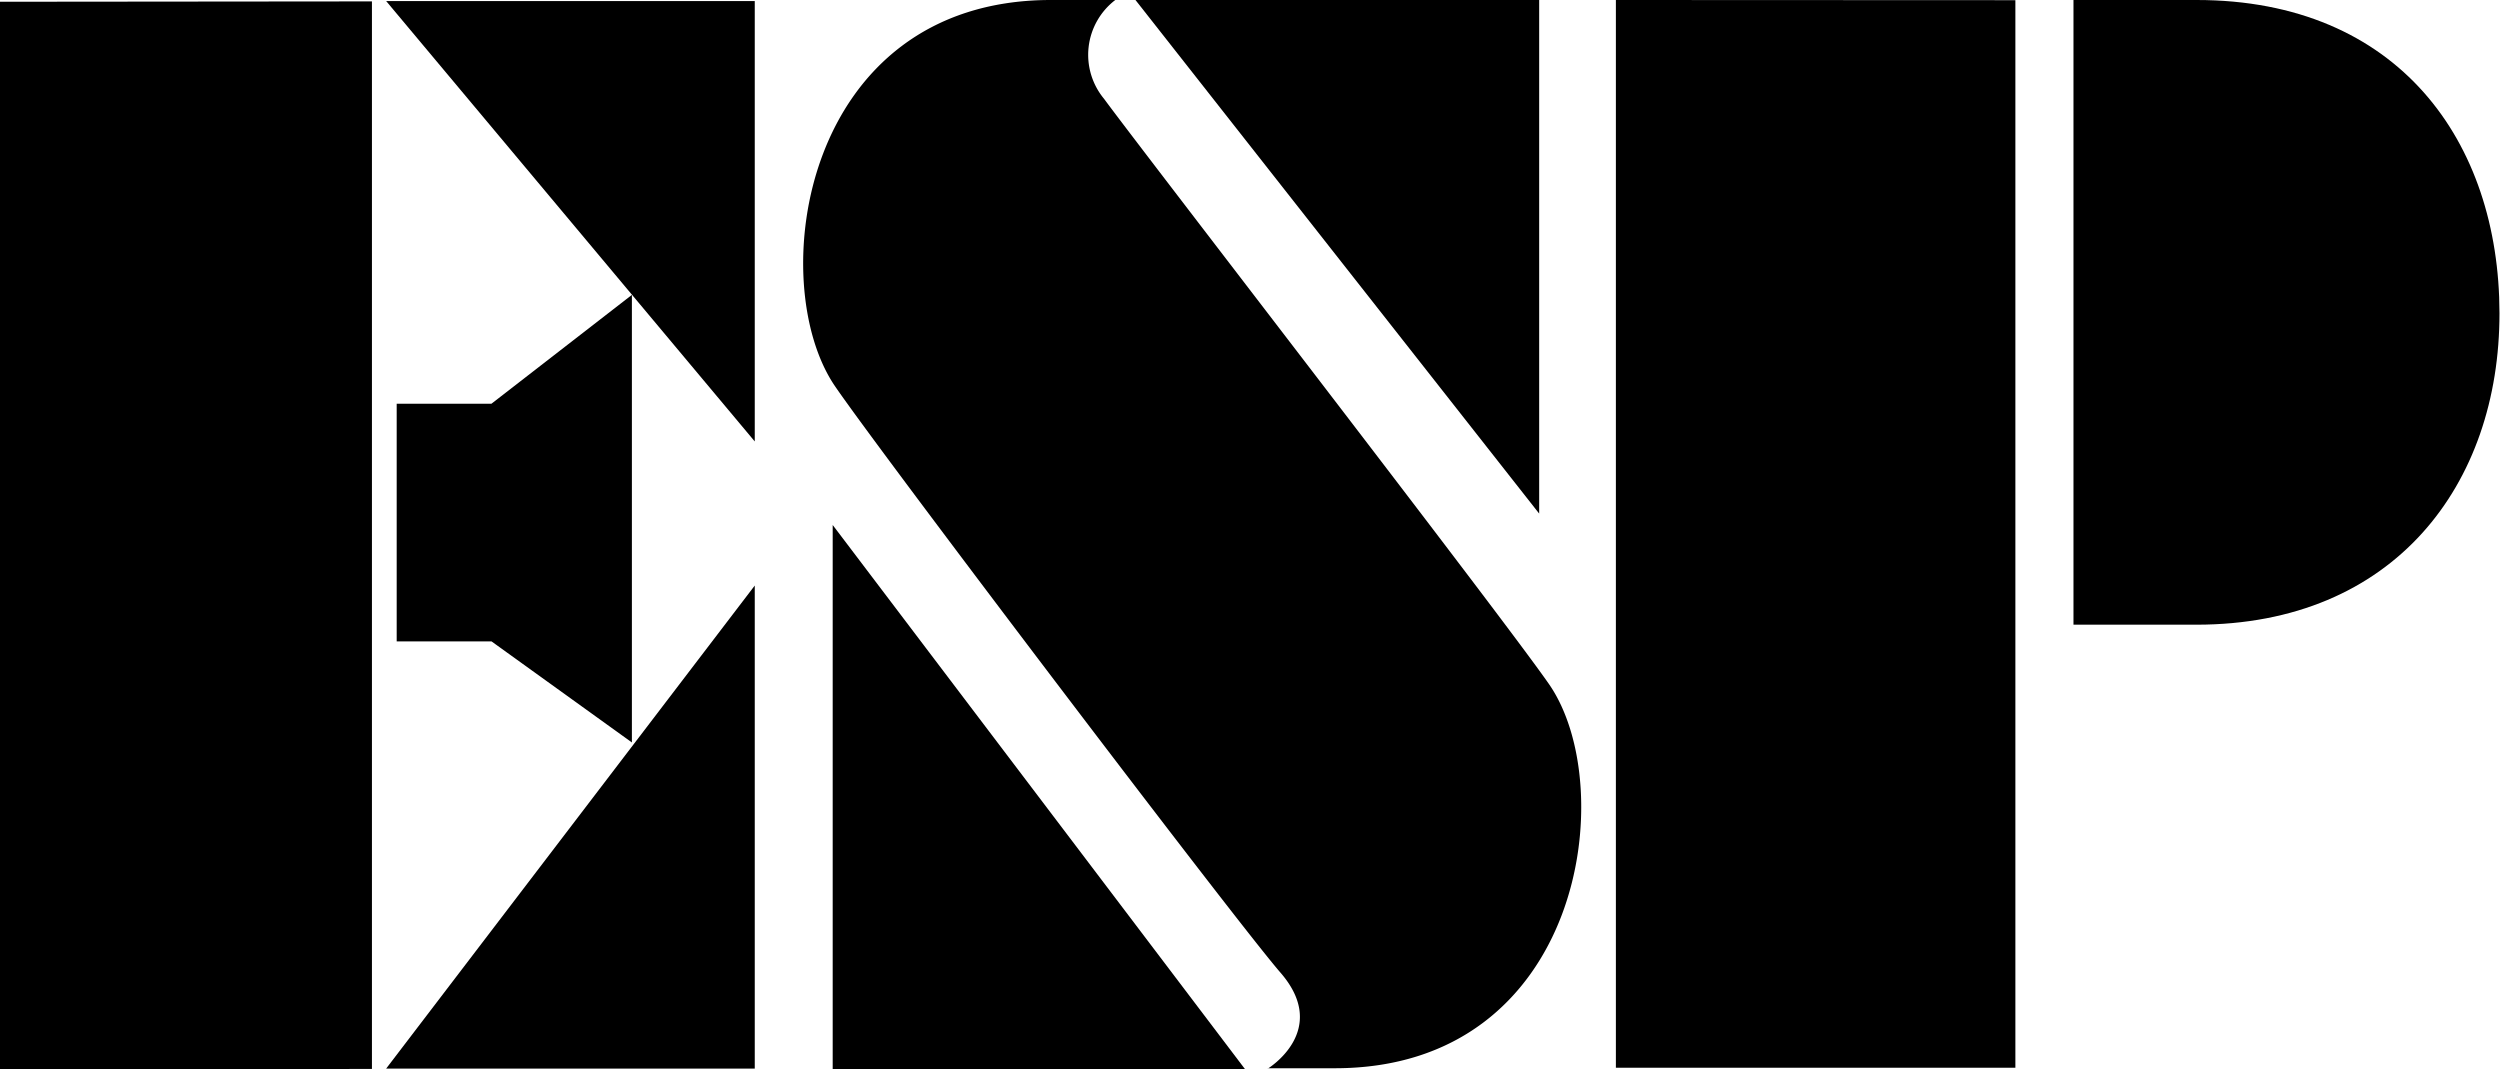 <svg xmlns="http://www.w3.org/2000/svg" viewBox="0 0 142.43 60.92"><title>ESP</title><path id="path14458" d="M22,.06H43V25.15Z"/><path id="path14462" d="M36,16.8V42.3l-8-5.76h-5.4V23H28Z"/><path id="path14466" d="M43,33.36h0V60.88l-21,0Z"/><path id="path14470" d="M47.44,29.91v31l23.49,0Z"/><path id="path14474" d="M64.69,0h23l0,29.26Z"/><path id="path14478" d="M92.06,0l0,60.83,22.76,0,0-60.82Z"/><path id="path14482" d="M118.13,0l0,35.59h7c11.28,0,17.28-8,17.27-17.75S136.66,0,125.14,0h-7"/><path id="path14486" d="M72.23,60.86h3.82c14.11,0,16.26-15.94,12.23-21.84C85.71,35.29,65.2,8.76,62.9,5.63A3.93,3.93,0,0,1,63.54,0H59.8C45.68.06,43.53,16.08,47.57,22c2.55,3.74,22.82,30.46,25.37,33.4,2.88,3.3-.71,5.48-.71,5.48"/><path id="path14490" d="M21.19,60.9V.08L0,.1,0,60.92Z"/></svg>
